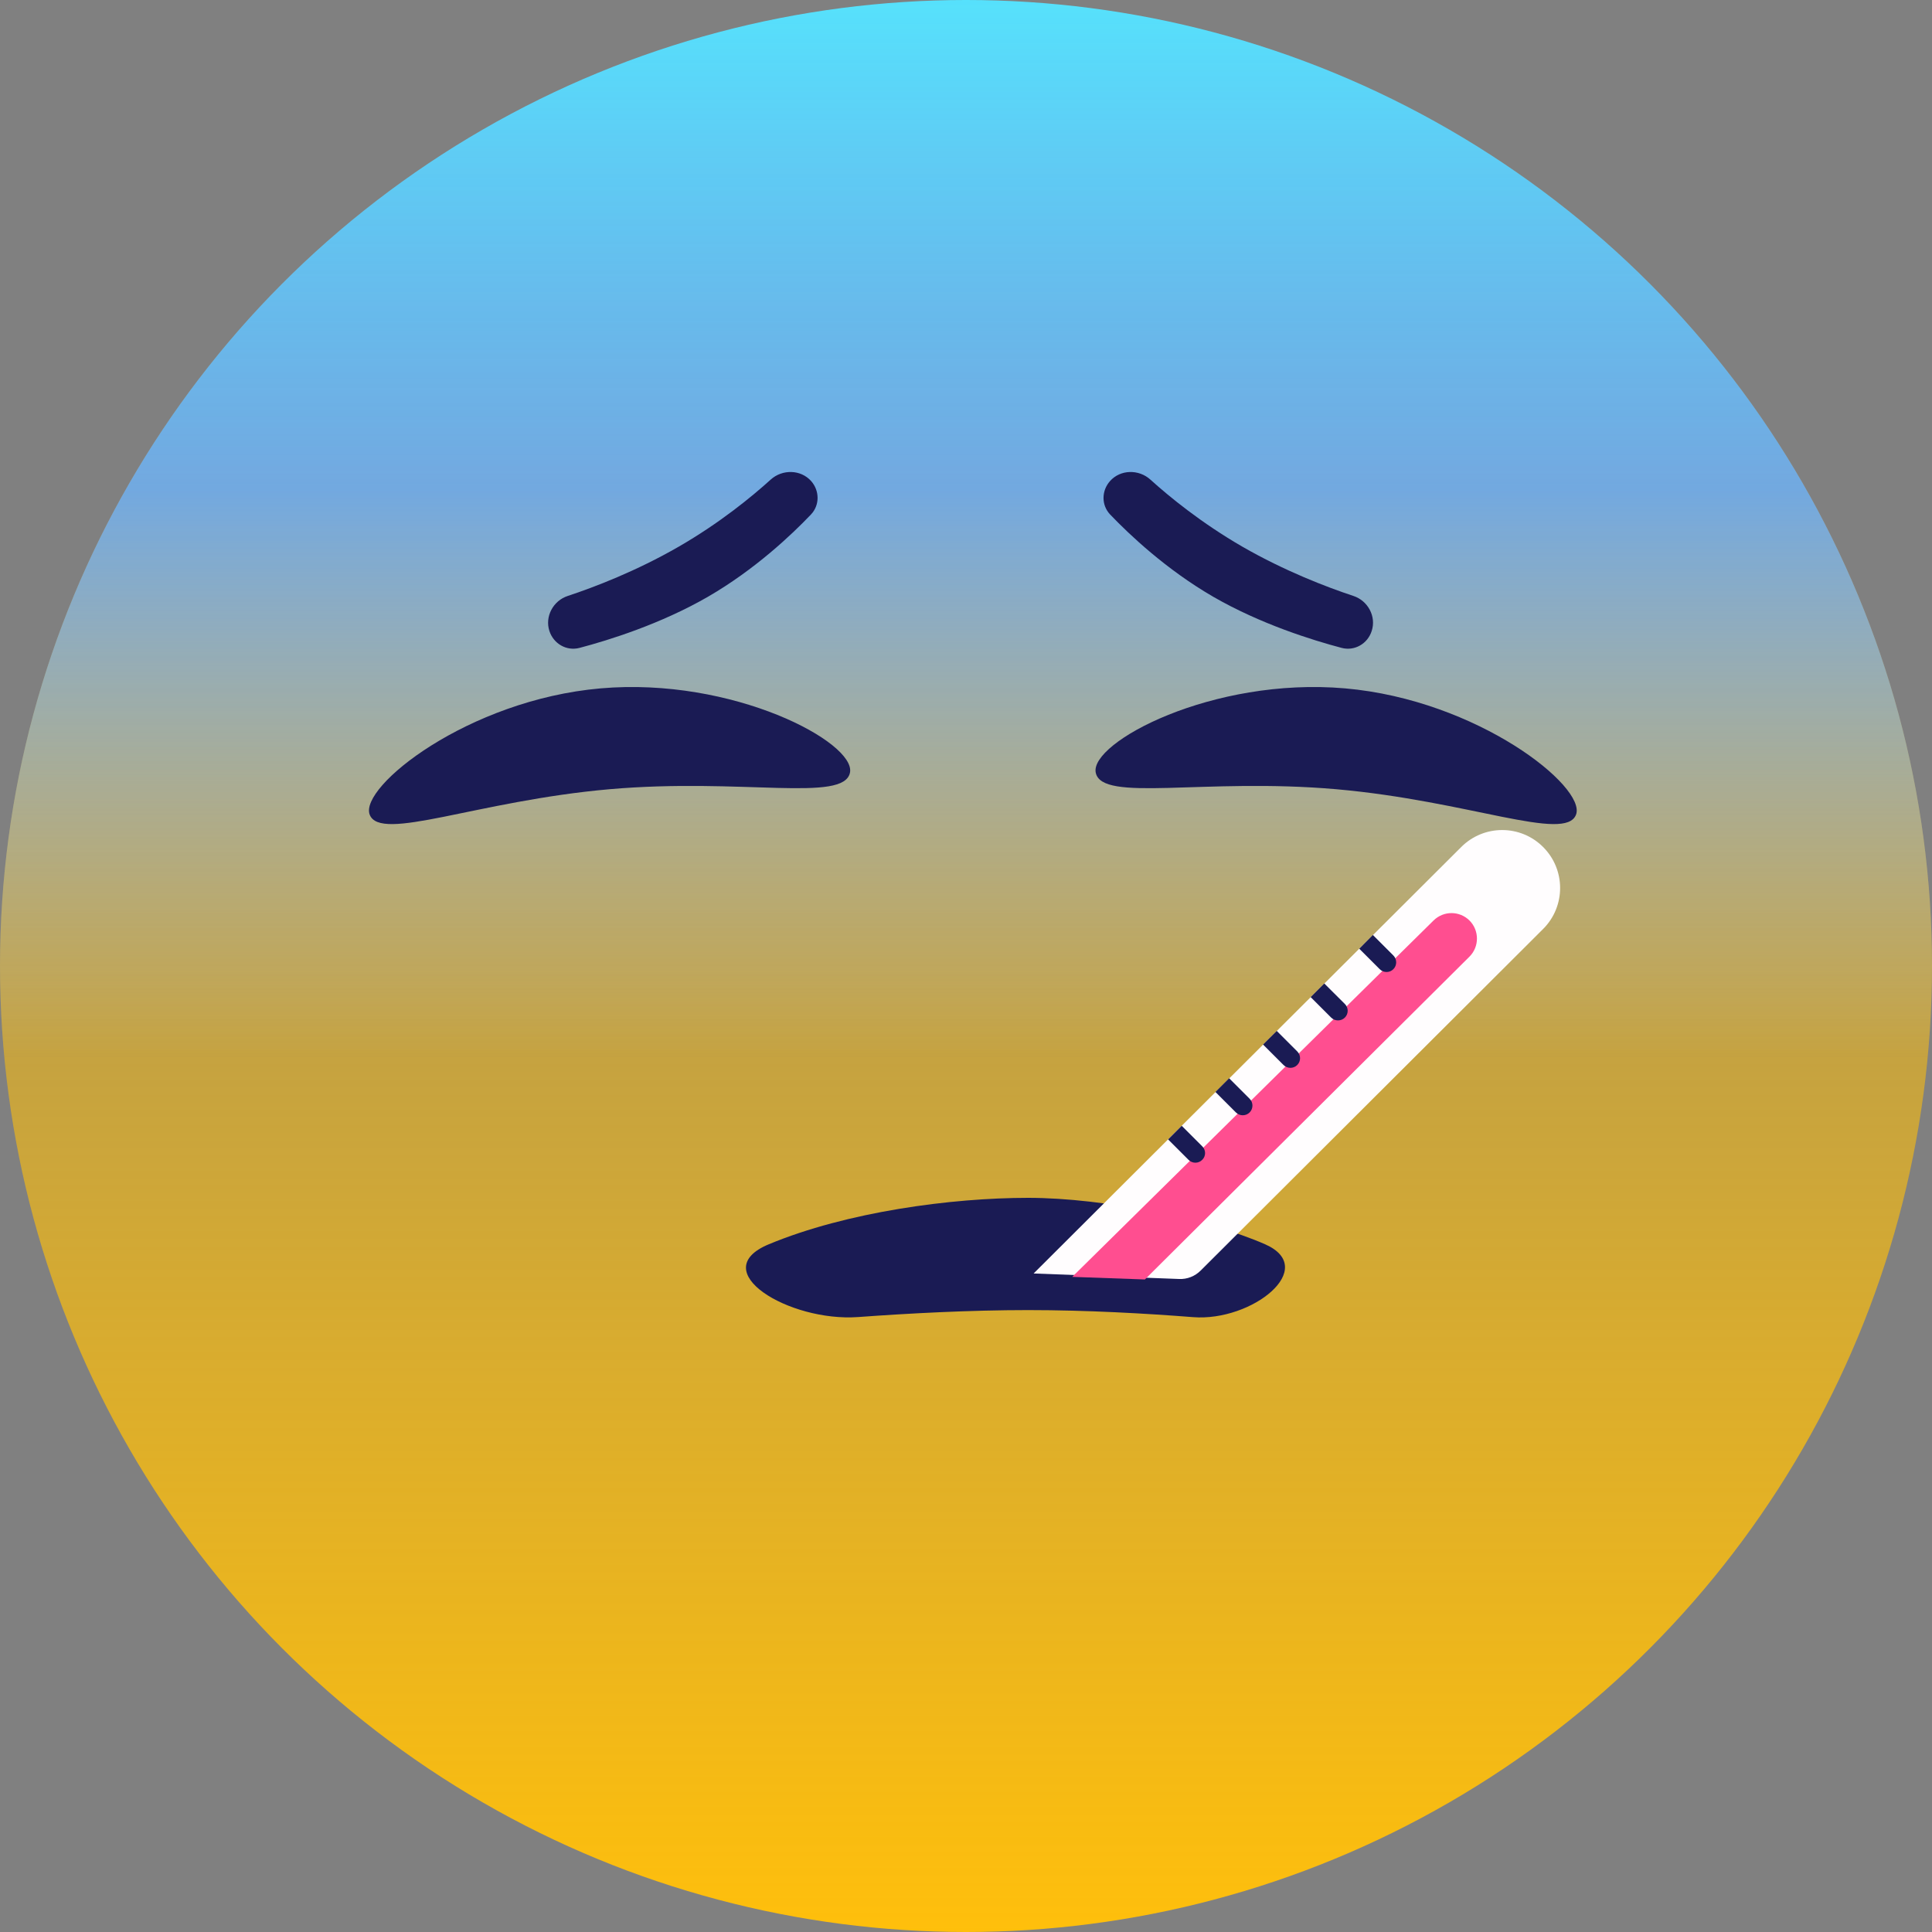 <svg width="200" height="200" viewBox="0 0 200 200" fill="none" xmlns="http://www.w3.org/2000/svg" xmlns:xlink="http://www.w3.org/1999/xlink">
	<rect x="0" y="0" width="200" height="200" fill="#808080" stroke="none"/>
	<desc>
			Created with Pixso.
	</desc>
	<defs>
		<linearGradient x1="100" y1="0" x2="100" y2="200" id="paint_linear_13_1647_0" gradientUnits="userSpaceOnUse">
			<stop stop-color="#FFBF0B" stop-opacity="0"/>
			<stop offset="1" stop-color="#FFBF0B"/>
		</linearGradient>
		<linearGradient x1="100" y1="0" x2="100" y2="109.552" id="paint_linear_13_1648_0" gradientUnits="userSpaceOnUse">
			<stop stop-color="#56E1FC"/>
			<stop offset="0.462" stop-color="#67AFFF" stop-opacity="0.8"/>
			<stop offset="1" stop-color="#C8E3FF" stop-opacity="0"/>
		</linearGradient>
	</defs>
	<g style="mix-blend-mode:normal">
		<g style="mix-blend-mode:normal">
			<circle id="椭圆形备份 69" cx="100" cy="100" r="100" fill="url(#paint_linear_13_1647_0)" fill-opacity="1"/>
			<circle id="椭圆形备份 69" cx="100" cy="100" r="100" stroke="#969696" stroke-opacity="0" stroke-width="1"/>
		</g>
		<g style="mix-blend-mode:normal">
			<circle id="椭圆形备份 69" cx="100" cy="100" r="100" fill="url(#paint_linear_13_1648_0)" fill-opacity="1"/>
			<circle id="椭圆形备份 69" cx="100" cy="100" r="100" stroke="#969696" stroke-opacity="0" stroke-width="1"/>
		</g>
		<g style="mix-blend-mode:normal">
			<path id="矩形备份 60" d="M114.92 53.26C116.92 55.35 120.73 58.96 125.6 61.78C130.51 64.61 135.89 66.28 138.89 67.07C140.23 67.42 141.58 66.64 142 65.31C142.49 63.81 141.6 62.18 140.1 61.69C137.38 60.79 133.02 59.13 128.59 56.58C124.36 54.13 121.08 51.45 119.09 49.65C117.89 48.56 115.98 48.59 114.91 49.8C114.02 50.8 114 52.29 114.92 53.26Z" fill="#1A1B54" fill-opacity="1" fill-rule="evenodd"/>
			<path id="矩形备份 60" d="M125.6 61.78C130.51 64.61 135.89 66.28 138.89 67.07C140.23 67.42 141.58 66.64 142 65.31C142.49 63.81 141.6 62.18 140.1 61.69C137.38 60.79 133.02 59.13 128.59 56.58C124.36 54.13 121.08 51.45 119.09 49.65C117.89 48.56 115.98 48.59 114.91 49.8C114.02 50.8 114 52.29 114.92 53.26C116.92 55.35 120.73 58.96 125.6 61.78Z" stroke="#969696" stroke-opacity="0" stroke-width="1"/>
		</g>
		<g style="mix-blend-mode:normal">
			<path id="矩形备份 61" d="M83.95 53.26C81.96 55.35 78.15 58.96 73.28 61.78C68.37 64.61 62.99 66.28 59.99 67.07C58.64 67.42 57.3 66.64 56.87 65.31C56.39 63.81 57.27 62.18 58.78 61.69C61.5 60.79 65.86 59.13 70.28 56.58C74.52 54.13 77.79 51.45 79.78 49.65C80.98 48.56 82.89 48.59 83.97 49.8C84.85 50.8 84.87 52.29 83.95 53.26Z" fill="#1A1B54" fill-opacity="1" fill-rule="evenodd"/>
			<path id="矩形备份 61" d="M73.28 61.78C68.37 64.61 62.99 66.28 59.99 67.07C58.64 67.42 57.3 66.64 56.87 65.31C56.39 63.81 57.27 62.18 58.78 61.69C61.5 60.79 65.86 59.13 70.28 56.58C74.52 54.13 77.79 51.45 79.78 49.65C80.98 48.56 82.89 48.59 83.97 49.8C84.85 50.8 84.87 52.29 83.95 53.26C81.96 55.35 78.15 58.96 73.28 61.78Z" stroke="#969696" stroke-opacity="0" stroke-width="1"/>
		</g>
		<g style="mix-blend-mode:normal">
			<path id="矩形备份 74" d="M88.84 136.34C94.03 135.96 100.37 135.62 106.43 135.62C112.55 135.62 118.65 135.97 123.51 136.35C129.61 136.83 136.56 131.28 130.97 128.81C125.18 126.26 114.38 124 106.43 124C98.48 124 87.65 125.45 79.58 128.81C72.95 131.57 81.68 136.86 88.84 136.34Z" fill="#1A1B54" fill-opacity="1" fill-rule="evenodd"/>
			<path id="矩形备份 74" d="M106.43 135.62C112.55 135.62 118.65 135.97 123.51 136.35C129.61 136.83 136.56 131.28 130.97 128.81C125.18 126.26 114.38 124 106.43 124C98.48 124 87.65 125.45 79.58 128.81C72.95 131.57 81.68 136.86 88.84 136.34C94.03 135.96 100.37 135.62 106.43 135.62Z" stroke="#969696" stroke-opacity="0" stroke-width="1"/>
		</g>
		<g style="mix-blend-mode:normal">
			<g style="mix-blend-mode:normal">
				<path id="椭圆形" d="M63.09 81.7C76.82 80.5 87.36 83.11 87.99 79.98C88.61 76.86 75.9 70.06 62.17 71.26C48.44 72.46 37.18 81.45 38.27 84.33C39.36 87.22 49.36 82.91 63.09 81.7Z" fill="#1A1B54" fill-opacity="1" fill-rule="evenodd"/>
				<path id="椭圆形" d="M87.99 79.98C88.61 76.86 75.9 70.06 62.17 71.26C48.44 72.46 37.18 81.45 38.27 84.33C39.36 87.22 49.36 82.91 63.09 81.7C76.82 80.5 87.36 83.11 87.99 79.98Z" stroke="#969696" stroke-opacity="0" stroke-width="1"/>
			</g>
		</g>
		<g style="mix-blend-mode:normal">
			<g style="mix-blend-mode:normal">
				<path id="矩形" d="M151.27 87.68C153.61 85.34 157.4 85.34 159.74 87.68C162.09 90.02 162.09 93.83 159.74 96.17L124.29 131.53C123.7 132.12 122.89 132.44 122.06 132.4L107 131.83L151.27 87.68Z" fill="#FFFDFE" fill-opacity="1" fill-rule="evenodd"/>
				<path id="矩形" d="M124.29 131.53C123.7 132.12 122.89 132.44 122.06 132.4L107 131.83L151.27 87.68C153.61 85.34 157.4 85.34 159.74 87.68C162.09 90.02 162.09 93.83 159.74 96.17L124.29 131.53Z" stroke="#969696" stroke-opacity="0" stroke-width="1"/>
			</g>
			<g style="mix-blend-mode:normal">
				<path id="矩形" d="M152.12 99.03C153.15 98 153.15 96.32 152.12 95.29C151.09 94.27 149.44 94.27 148.41 95.28L111 132.18L118.52 132.45L152.12 99.03Z" fill="#FF4E90" fill-opacity="1" fill-rule="evenodd"/>
				<path id="矩形" d="M111 132.18L118.52 132.45L152.12 99.03C153.15 98 153.15 96.32 152.12 95.29C151.09 94.27 149.44 94.27 148.41 95.28L111 132.18Z" stroke="#969696" stroke-opacity="0" stroke-width="1"/>
			</g>
			<g style="mix-blend-mode:normal">
				<path id="矩形" d="M120.92 117.95L122.33 116.54L124.45 118.66C124.85 119.05 124.85 119.68 124.45 120.07C124.06 120.46 123.43 120.46 123.04 120.07L120.92 117.95Z" fill="#1A1B54" fill-opacity="1" fill-rule="evenodd"/>
				<path id="矩形" d="M122.33 116.54L124.45 118.66C124.85 119.05 124.85 119.68 124.45 120.07C124.06 120.46 123.43 120.46 123.04 120.07L120.92 117.95L122.33 116.54Z" stroke="#969696" stroke-opacity="0" stroke-width="1"/>
			</g>
			<g style="mix-blend-mode:normal">
				<path id="矩形备份 63" d="M130.75 108.13L132.17 106.72L134.29 108.84C134.68 109.23 134.68 109.86 134.29 110.25C133.9 110.64 133.27 110.64 132.87 110.25L130.75 108.13Z" fill="#1A1B54" fill-opacity="1" fill-rule="evenodd"/>
				<path id="矩形备份 63" d="M132.17 106.72L134.29 108.84C134.68 109.23 134.68 109.86 134.29 110.25C133.9 110.64 133.27 110.64 132.87 110.25L130.75 108.13L132.17 106.72Z" stroke="#969696" stroke-opacity="0" stroke-width="1"/>
			</g>
			<g style="mix-blend-mode:normal">
				<path id="矩形备份 62" d="M125.82 113.04L127.24 111.62L129.36 113.74C129.75 114.13 129.75 114.77 129.36 115.16C128.97 115.55 128.33 115.55 127.94 115.16L125.82 113.04Z" fill="#1A1B54" fill-opacity="1" fill-rule="evenodd"/>
				<path id="矩形备份 62" d="M127.24 111.62L129.36 113.74C129.75 114.13 129.75 114.77 129.36 115.16C128.97 115.55 128.33 115.55 127.94 115.16L125.82 113.04L127.24 111.62Z" stroke="#969696" stroke-opacity="0" stroke-width="1"/>
			</g>
			<g style="mix-blend-mode:normal">
				<path id="矩形备份 64" d="M135.68 103.22L137.09 101.81L139.22 103.93C139.61 104.32 139.61 104.95 139.22 105.34C138.83 105.73 138.19 105.73 137.8 105.34L135.68 103.22Z" fill="#1A1B54" fill-opacity="1" fill-rule="evenodd"/>
				<path id="矩形备份 64" d="M137.09 101.81L139.22 103.93C139.61 104.32 139.61 104.95 139.22 105.34C138.83 105.73 138.19 105.73 137.8 105.34L135.68 103.22L137.09 101.81Z" stroke="#969696" stroke-opacity="0" stroke-width="1"/>
			</g>
			<g style="mix-blend-mode:normal">
				<path id="矩形备份 65" d="M140.71 98.21L142.12 96.79L144.24 98.91C144.63 99.3 144.63 99.94 144.24 100.33C143.85 100.72 143.22 100.72 142.83 100.33L140.71 98.21Z" fill="#1A1B54" fill-opacity="1" fill-rule="evenodd"/>
				<path id="矩形备份 65" d="M142.12 96.79L144.24 98.91C144.63 99.3 144.63 99.94 144.24 100.33C143.85 100.72 143.22 100.72 142.83 100.33L140.71 98.21L142.12 96.79Z" stroke="#969696" stroke-opacity="0" stroke-width="1"/>
			</g>
		</g>
		<g style="mix-blend-mode:normal">
			<g style="mix-blend-mode:normal">
				<path id="椭圆形" d="M138.33 81.7C124.6 80.5 114.05 83.11 113.43 79.98C112.8 76.86 125.51 70.06 139.24 71.26C152.97 72.46 164.24 81.45 163.15 84.33C162.06 87.22 152.06 82.91 138.33 81.7Z" fill="#1A1B54" fill-opacity="1" fill-rule="evenodd"/>
				<path id="椭圆形" d="M113.43 79.98C112.8 76.86 125.51 70.06 139.24 71.26C152.97 72.46 164.24 81.45 163.15 84.33C162.06 87.22 152.06 82.91 138.33 81.7C124.6 80.5 114.05 83.11 113.43 79.98Z" stroke="#969696" stroke-opacity="0" stroke-width="1"/>
			</g>
		</g>
		<g style="mix-blend-mode:normal">
			<mask id="mask_13_1666" fill="white">
				<path id="形状结合" d="M101.112 0.006C114.306 0.15 126.887 2.849 138.384 7.632C139.276 9.022 139.878 10.624 140.119 12.339L141.787 24.23C142.896 32.13 136.119 38.961 128.174 38.239C120.011 37.497 109.658 36.802 99.513 36.802C89.795 36.802 80.078 37.44 72.3 38.146C64.213 38.88 57.335 31.822 58.644 23.807L60.678 11.35C60.906 9.952 61.373 8.638 62.039 7.457C73.651 2.689 86.358 0.042 99.679 0.001C99.739 0 99.799 0 99.859 0C100.279 0.001 100.696 0.003 101.112 0.006Z" clip-rule="evenodd" fill="" fill-opacity="1" fill-rule="evenodd"/>
			</mask>
			<path id="形状结合" d="M101.112 0.006C114.306 0.15 126.887 2.849 138.384 7.632C139.276 9.022 139.878 10.624 140.119 12.339L141.787 24.23C142.896 32.13 136.119 38.961 128.174 38.239C120.011 37.497 109.658 36.802 99.513 36.802C89.795 36.802 80.078 37.44 72.3 38.146C64.213 38.88 57.335 31.822 58.644 23.807L60.678 11.35C60.906 9.952 61.373 8.638 62.039 7.457C73.651 2.689 86.358 0.042 99.679 0.001C99.739 0 99.799 0 99.859 0C100.279 0.001 100.696 0.003 101.112 0.006Z" clip-rule="evenodd" fill="#FFFFFF" fill-opacity="1" fill-rule="evenodd" mask="url(#mask_13_1666)"/>
			<path id="形状结合" d="" fill="#969696" fill-opacity="0" fill-rule="nonzero"/>
		</g>
	</g>
</svg>
